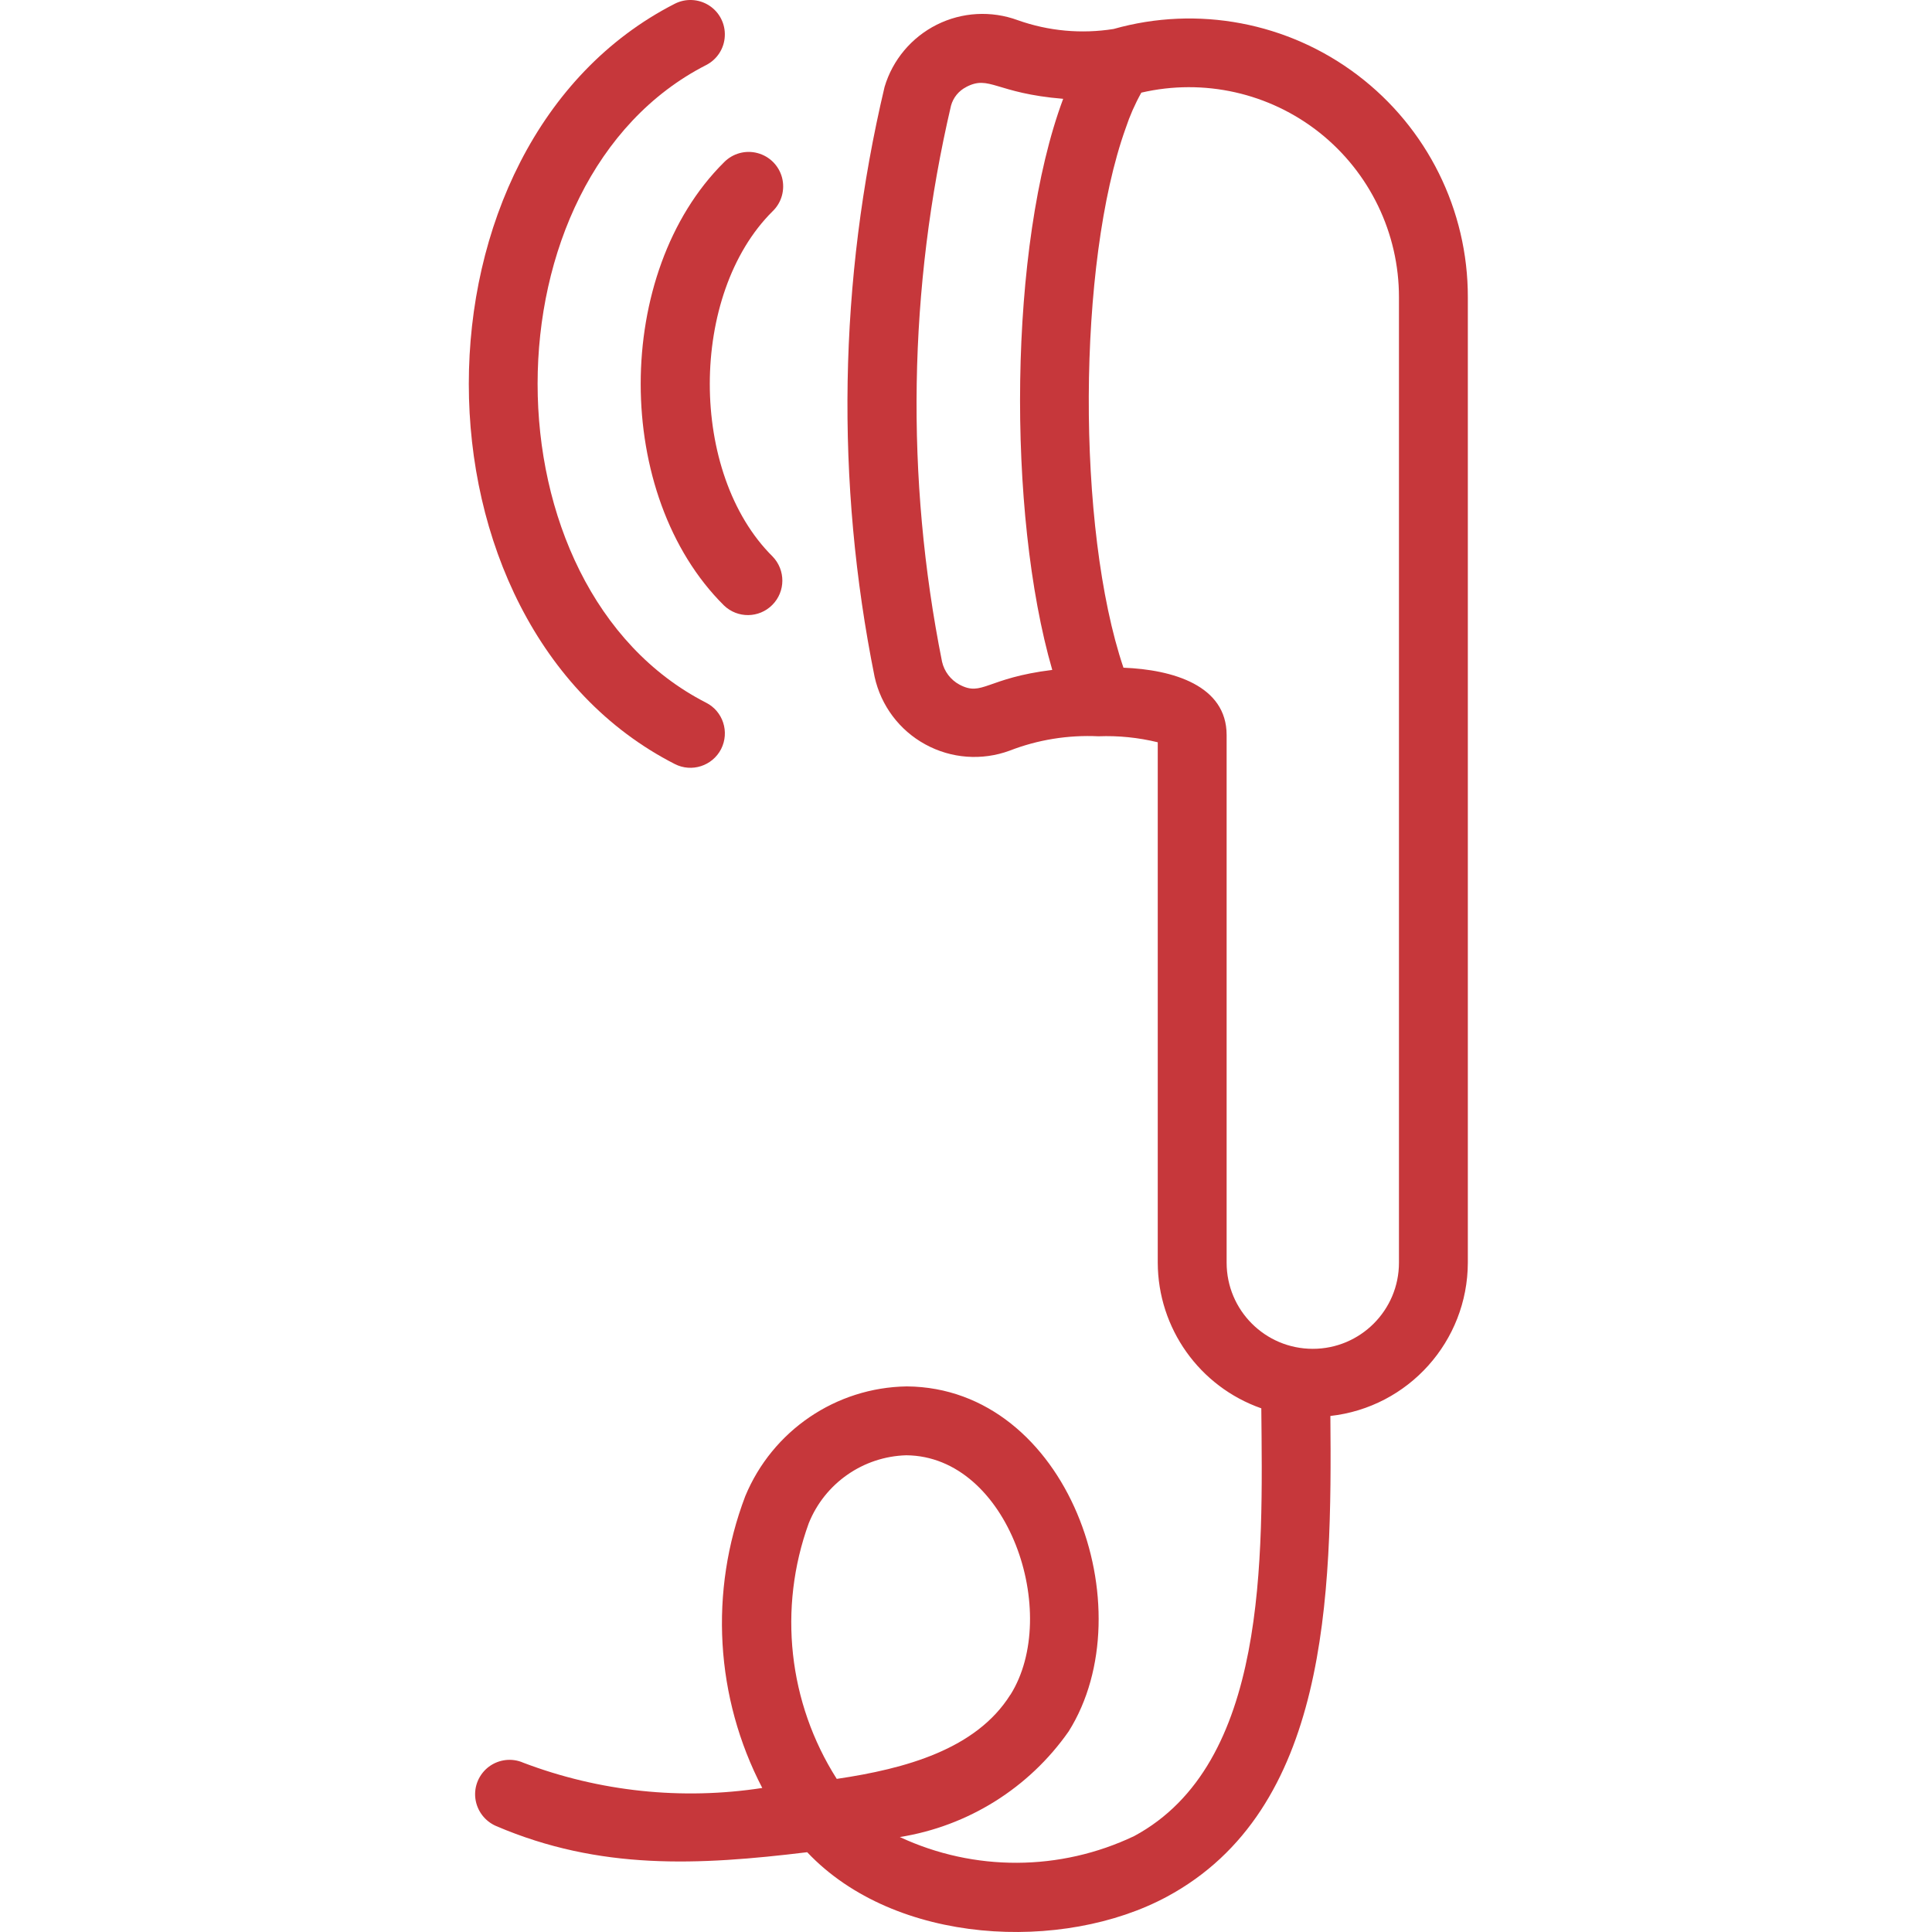 <svg width="20" height="20" viewBox="0 0 20 20" fill="none" xmlns="http://www.w3.org/2000/svg">
<g clip-path="url(#clip0)">
<path d="M8.356 19.174C7.226 19.311 6.21 19.362 5.138 18.904C5.02 18.854 4.937 18.745 4.921 18.618C4.905 18.491 4.959 18.365 5.062 18.288C5.165 18.212 5.301 18.196 5.418 18.248C6.206 18.547 7.058 18.637 7.891 18.509C7.404 17.573 7.34 16.474 7.715 15.488C7.996 14.81 8.653 14.363 9.387 14.352C11.057 14.365 11.86 16.654 11.063 17.923C10.653 18.509 10.022 18.904 9.315 19.017C10.085 19.376 10.974 19.372 11.741 19.007C13.126 18.261 13.072 16.132 13.057 14.579C12.416 14.354 11.987 13.75 11.985 13.071L11.985 7.684C11.784 7.635 11.578 7.614 11.371 7.622C11.058 7.607 10.744 7.657 10.451 7.771C10.165 7.876 9.847 7.853 9.579 7.706C9.311 7.56 9.12 7.305 9.054 7.007C8.647 4.988 8.682 2.904 9.157 0.9C9.24 0.62 9.436 0.387 9.697 0.256C9.958 0.125 10.261 0.108 10.536 0.209C10.854 0.322 11.195 0.353 11.528 0.3C12.398 0.054 13.333 0.231 14.053 0.777C14.774 1.323 15.197 2.175 15.195 3.079L15.195 13.071C15.193 13.885 14.58 14.568 13.772 14.658C13.789 16.528 13.751 18.735 12.079 19.635C11.006 20.212 9.267 20.138 8.356 19.174ZM10.46 17.544C10.985 16.707 10.443 15.073 9.381 15.065C8.935 15.078 8.538 15.355 8.372 15.769C8.053 16.648 8.16 17.626 8.662 18.415C9.374 18.31 10.105 18.108 10.459 17.544L10.46 17.544ZM10.002 0.901C9.925 0.94 9.868 1.01 9.845 1.093C9.403 2.983 9.371 4.946 9.752 6.85C9.775 6.951 9.841 7.038 9.932 7.087C10.17 7.214 10.209 7.019 10.893 6.935C10.423 5.314 10.44 2.538 11.006 1.023C10.302 0.965 10.245 0.773 10.001 0.901L10.002 0.901ZM14.482 13.071L14.482 3.079C14.483 2.415 14.18 1.787 13.661 1.374C13.141 0.961 12.461 0.809 11.815 0.959C11.749 1.077 11.695 1.2 11.653 1.327C11.152 2.722 11.143 5.473 11.63 6.912C12.142 6.932 12.698 7.096 12.698 7.609L12.698 13.071C12.698 13.564 13.097 13.963 13.59 13.963C14.082 13.963 14.482 13.564 14.482 13.071Z" fill="#C6373B"/>
<path d="M7.309 0.674C4.984 1.862 4.984 6.085 7.309 7.274C7.485 7.363 7.554 7.578 7.465 7.754C7.375 7.929 7.16 7.999 6.985 7.909C4.143 6.458 4.142 1.491 6.985 0.039C7.098 -0.019 7.234 -0.012 7.341 0.057C7.448 0.126 7.51 0.247 7.503 0.375C7.497 0.502 7.423 0.616 7.309 0.674Z" fill="#C6373B"/>
<path d="M7.495 1.68C7.585 1.588 7.718 1.551 7.843 1.585C7.967 1.618 8.064 1.716 8.096 1.84C8.128 1.965 8.091 2.098 7.998 2.187C7.132 3.046 7.13 4.901 7.998 5.761C8.133 5.901 8.133 6.123 7.995 6.262C7.858 6.4 7.636 6.403 7.495 6.268C6.345 5.128 6.345 2.821 7.495 1.68Z" fill="#C6373B"/>
</g>
<defs>
<clipPath id="clip0">
<rect width="20" height="20" fill="white"/>
</clipPath>
</defs>
</svg>
